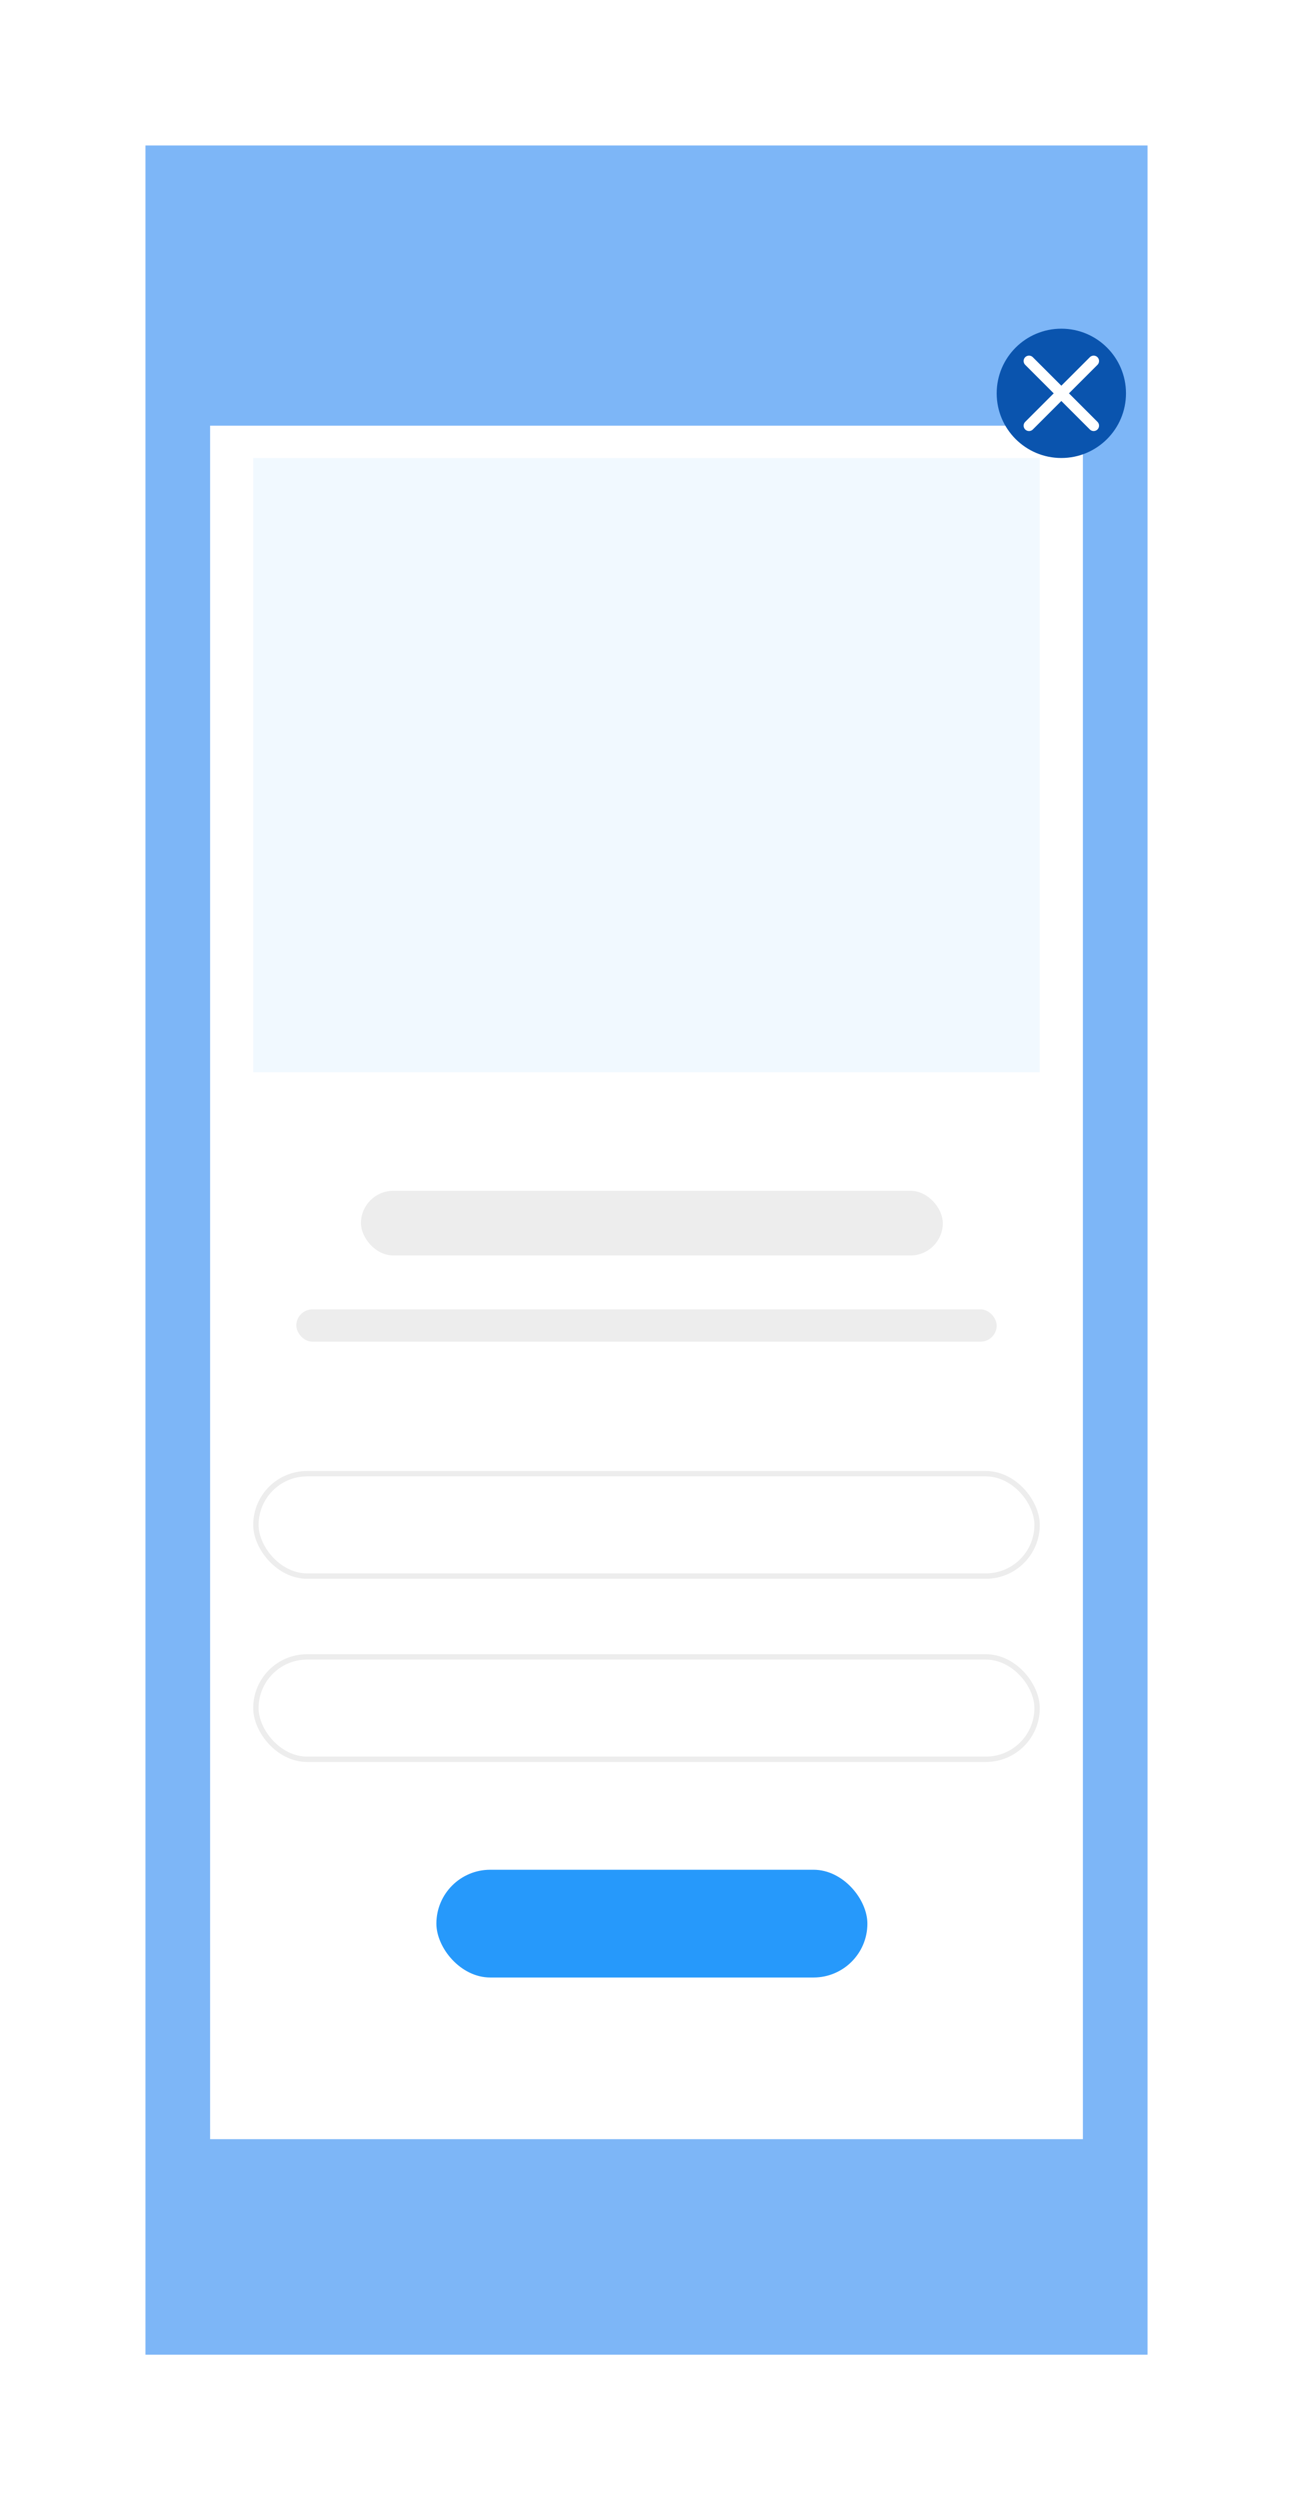 <svg xmlns="http://www.w3.org/2000/svg" xmlns:xlink="http://www.w3.org/1999/xlink" width="120" height="232" viewBox="0 0 120 232">
  <defs>
    <style>
      .cls-1 {
        fill: #7db6f7;
      }

      .cls-2 {
        fill: #fff;
      }

      .cls-3 {
        fill: #0a54ae;
      }

      .cls-10, .cls-4, .cls-7 {
        fill: none;
      }

      .cls-4 {
        stroke: #fff;
        stroke-linecap: round;
      }

      .cls-5 {
        fill: #ededed;
      }

      .cls-6 {
        fill: #2699fb;
      }

      .cls-7 {
        stroke: #ededed;
        stroke-width: 0.5px;
      }

      .cls-8 {
        fill: #f1f9ff;
      }

      .cls-9 {
        stroke: none;
      }

      .cls-11 {
        filter: url(#Rectangle_1876);
      }

      .cls-12 {
        filter: url(#Rectangle_1873);
      }
    </style>
    <filter id="Rectangle_1873" x="0" y="0" width="120" height="232" filterUnits="userSpaceOnUse">
      <feOffset input="SourceAlpha"/>
      <feGaussianBlur stdDeviation="4.5" result="blur"/>
      <feFlood flood-opacity="0.2"/>
      <feComposite operator="in" in2="blur"/>
      <feComposite in="SourceGraphic"/>
    </filter>
    <filter id="Rectangle_1876" x="6" y="26" width="108" height="186" filterUnits="userSpaceOnUse">
      <feOffset dy="4" input="SourceAlpha"/>
      <feGaussianBlur stdDeviation="4.5" result="blur-2"/>
      <feFlood flood-opacity="0.4"/>
      <feComposite operator="in" in2="blur-2"/>
      <feComposite in="SourceGraphic"/>
    </filter>
  </defs>
  <g id="Group_1513" data-name="Group 1513" transform="translate(-1116.5 -265.5)">
    <g class="cls-12" transform="matrix(1, 0, 0, 1, 1116.5, 265.5)">
      <rect id="Rectangle_1873-2" data-name="Rectangle 1873" class="cls-1" width="93" height="205" transform="translate(13.5 13.5)"/>
    </g>
    <g class="cls-11" transform="matrix(1, 0, 0, 1, 1116.5, 265.5)">
      <rect id="Rectangle_1876-2" data-name="Rectangle 1876" class="cls-2" width="81" height="159" transform="translate(19.5 35.5)"/>
    </g>
    <circle id="Ellipse_514" data-name="Ellipse 514" class="cls-3" cx="6" cy="6" r="6" transform="translate(1209 296)"/>
    <g id="Group_749" data-name="Group 749" transform="translate(1212.214 298.965)">
      <line id="Line_242" data-name="Line 242" class="cls-4" x2="6" y2="6" transform="translate(-0.214 0.035)"/>
      <line id="Line_243" data-name="Line 243" class="cls-4" x1="6" y2="6" transform="translate(-0.214 0.035)"/>
    </g>
    <rect id="Rectangle_1884" data-name="Rectangle 1884" class="cls-5" width="54" height="6" rx="3" transform="translate(1150 376)"/>
    <rect id="Rectangle_1877" data-name="Rectangle 1877" class="cls-6" width="40" height="10" rx="5" transform="translate(1157 439)"/>
    <rect id="Rectangle_1885" data-name="Rectangle 1885" class="cls-5" width="65" height="3" rx="1.5" transform="translate(1144 387)"/>
    <g id="Rectangle_1878" data-name="Rectangle 1878" class="cls-7" transform="translate(1140 402)">
      <rect class="cls-9" width="73" height="10" rx="5"/>
      <rect class="cls-10" x="0.25" y="0.25" width="72.5" height="9.5" rx="4.75"/>
    </g>
    <g id="Rectangle_1879" data-name="Rectangle 1879" class="cls-7" transform="translate(1140 419)">
      <rect class="cls-9" width="73" height="10" rx="5"/>
      <rect class="cls-10" x="0.25" y="0.25" width="72.5" height="9.5" rx="4.75"/>
    </g>
    <rect id="Rectangle_1886" data-name="Rectangle 1886" class="cls-8" width="73" height="57" transform="translate(1140 308)"/>
  </g>
</svg>
